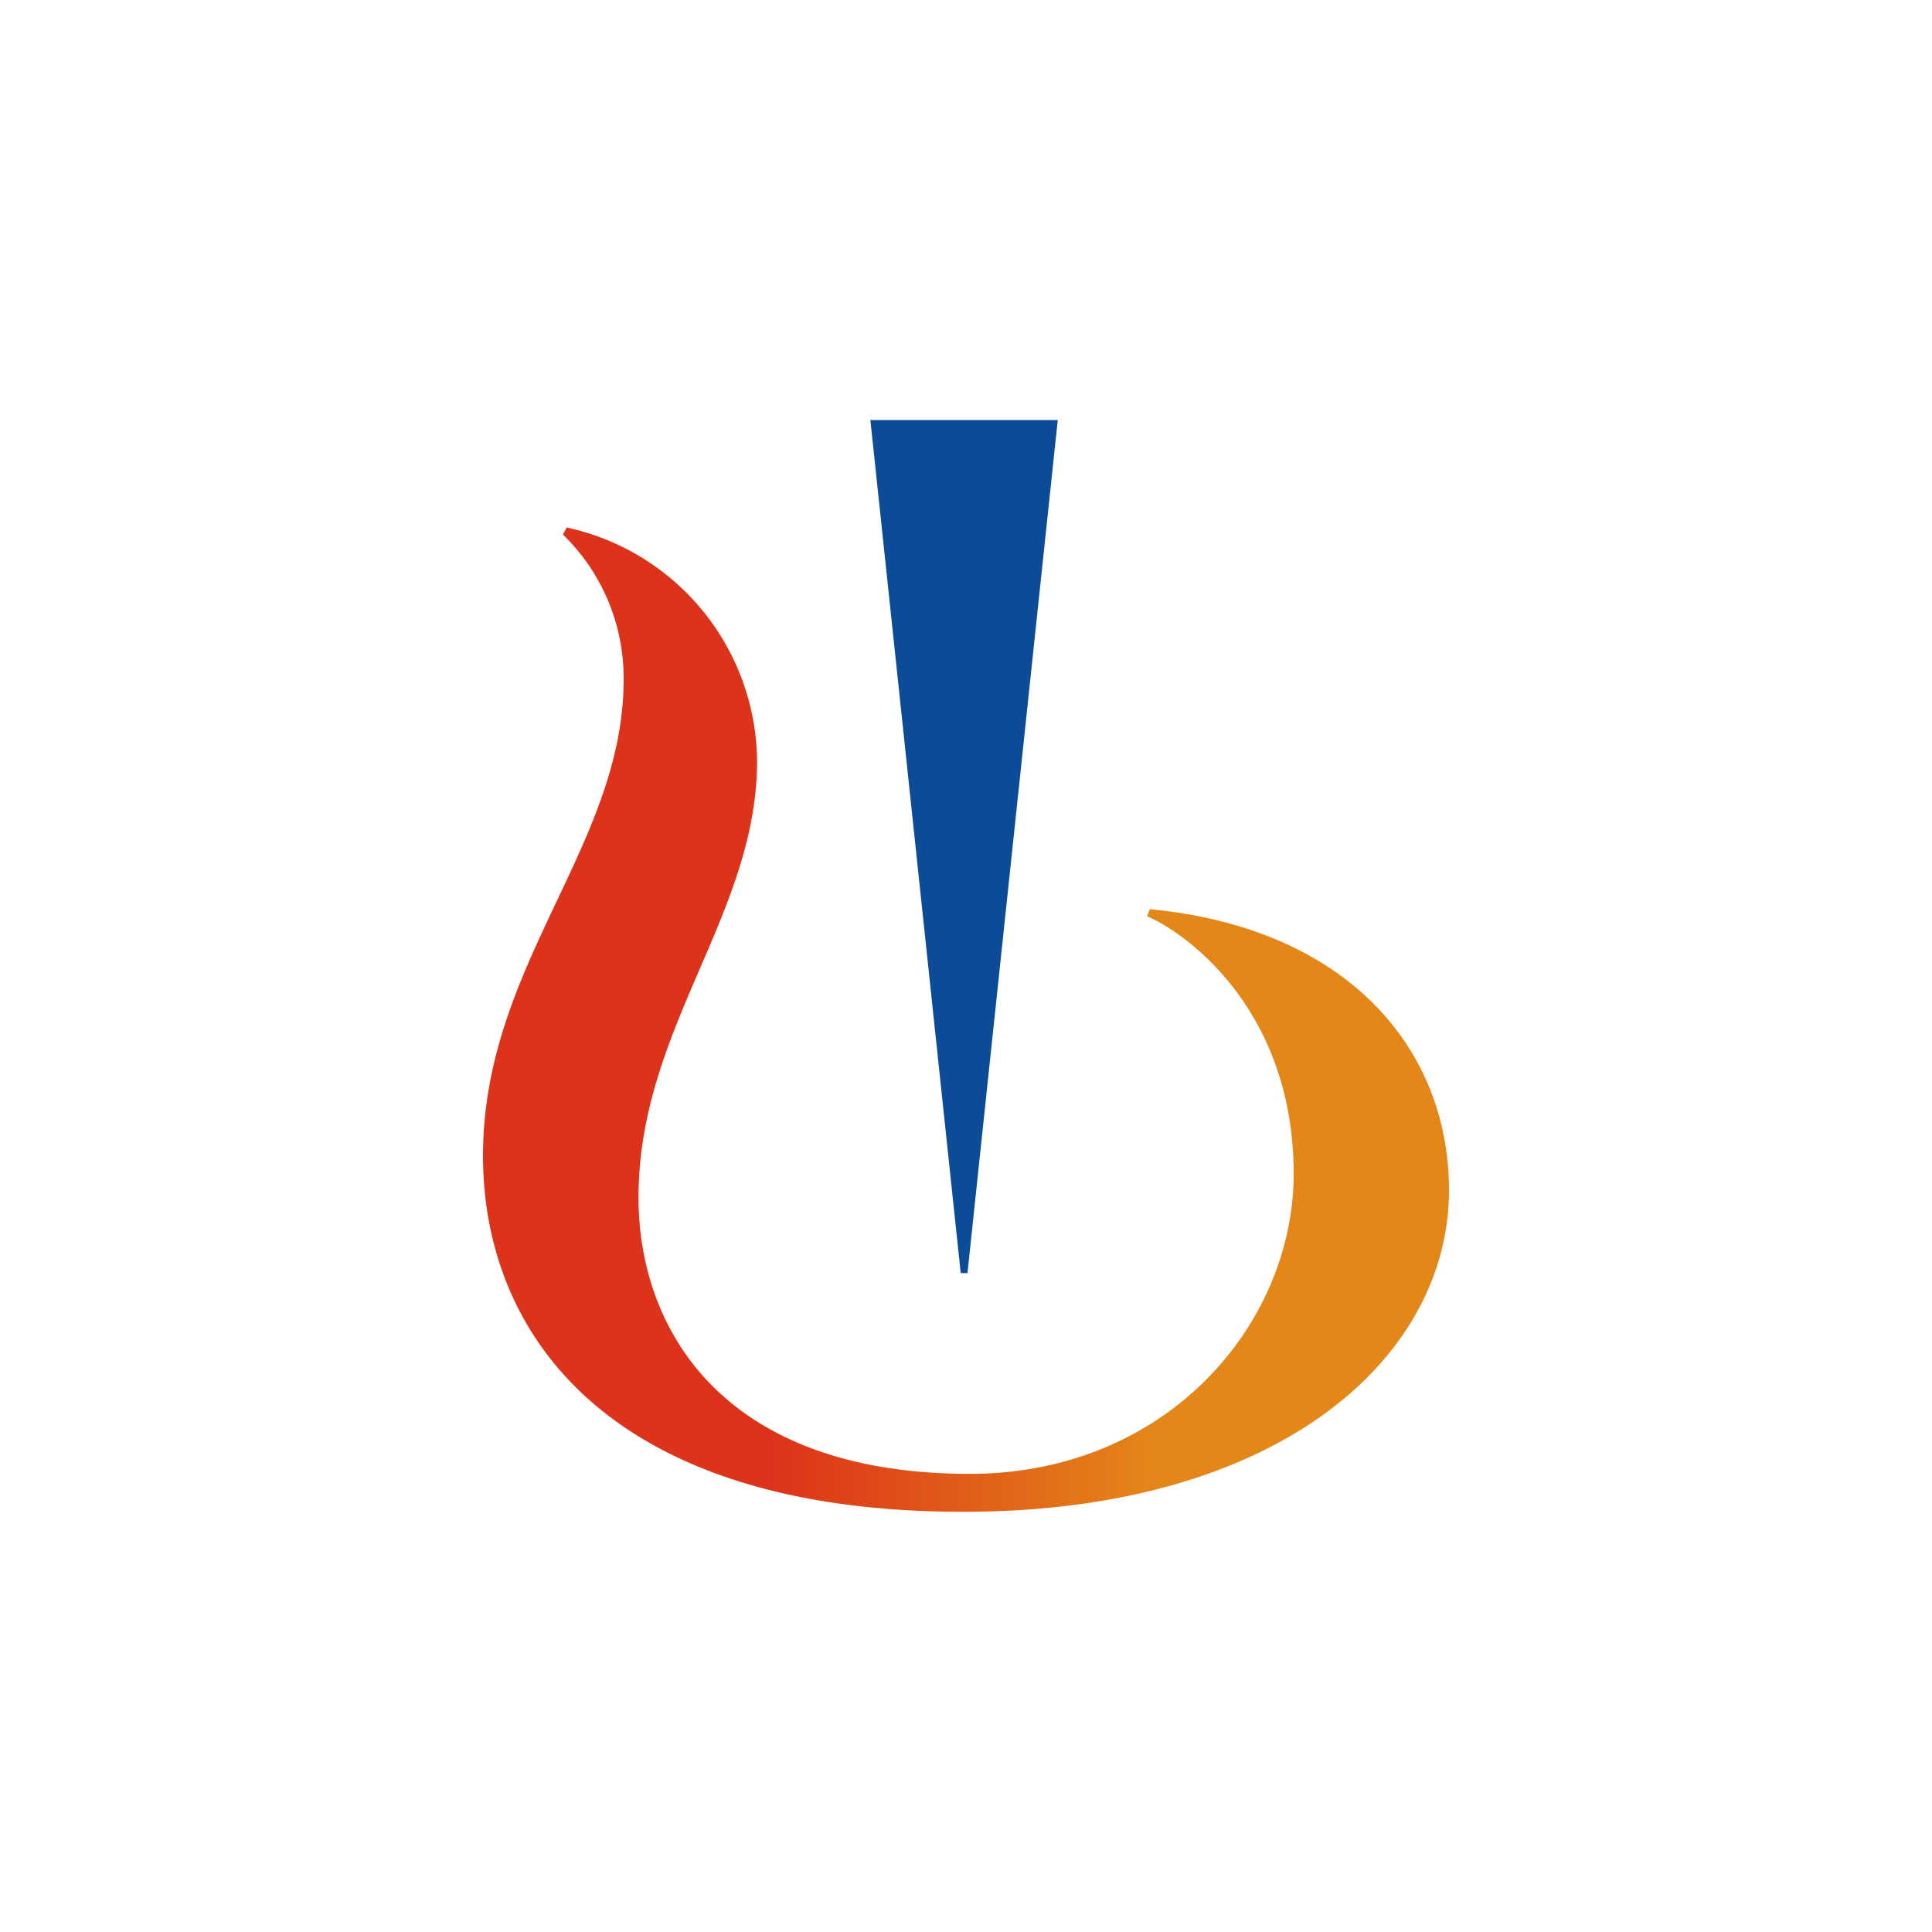 <svg id="Layer_1" data-name="Layer 1" xmlns="http://www.w3.org/2000/svg" xmlns:xlink="http://www.w3.org/1999/xlink" viewBox="0 0 300 300"><defs><linearGradient id="linear-gradient" x1="131.72" y1="-4225.2" x2="281.72" y2="-4225.2" gradientTransform="matrix(1, 0, 0, -1, -56.72, -4066.86)" gradientUnits="userSpaceOnUse"><stop offset="0.3" stop-color="#dd331a"/><stop offset="0.7" stop-color="#e48719"/></linearGradient></defs><path id="_Path_" data-name=" Path " d="M178.55,141.18l-.42,1.09c7,3.09,22.75,15.32,22.75,40,0,23.21-19.56,46.59-50.3,46.59-38.25,0-51.43-22.36-51.43-42.91,0-26.32,18.41-43.85,18.41-67.83A37.47,37.47,0,0,0,88,81.91L87.41,83a31.08,31.08,0,0,1,9.43,22.47c0,25.91-21.84,44.31-21.84,74,0,27.38,19.14,55.28,74.56,55.28,49.39,0,75.44-24.19,75.44-49.92C225,162.78,209.16,144.09,178.55,141.18Z" fill="url(#linear-gradient)"/><polygon points="150.23 197.69 164.25 65.22 135.15 65.22 149.18 197.69 150.23 197.69" fill="#0b4b97"/></svg>